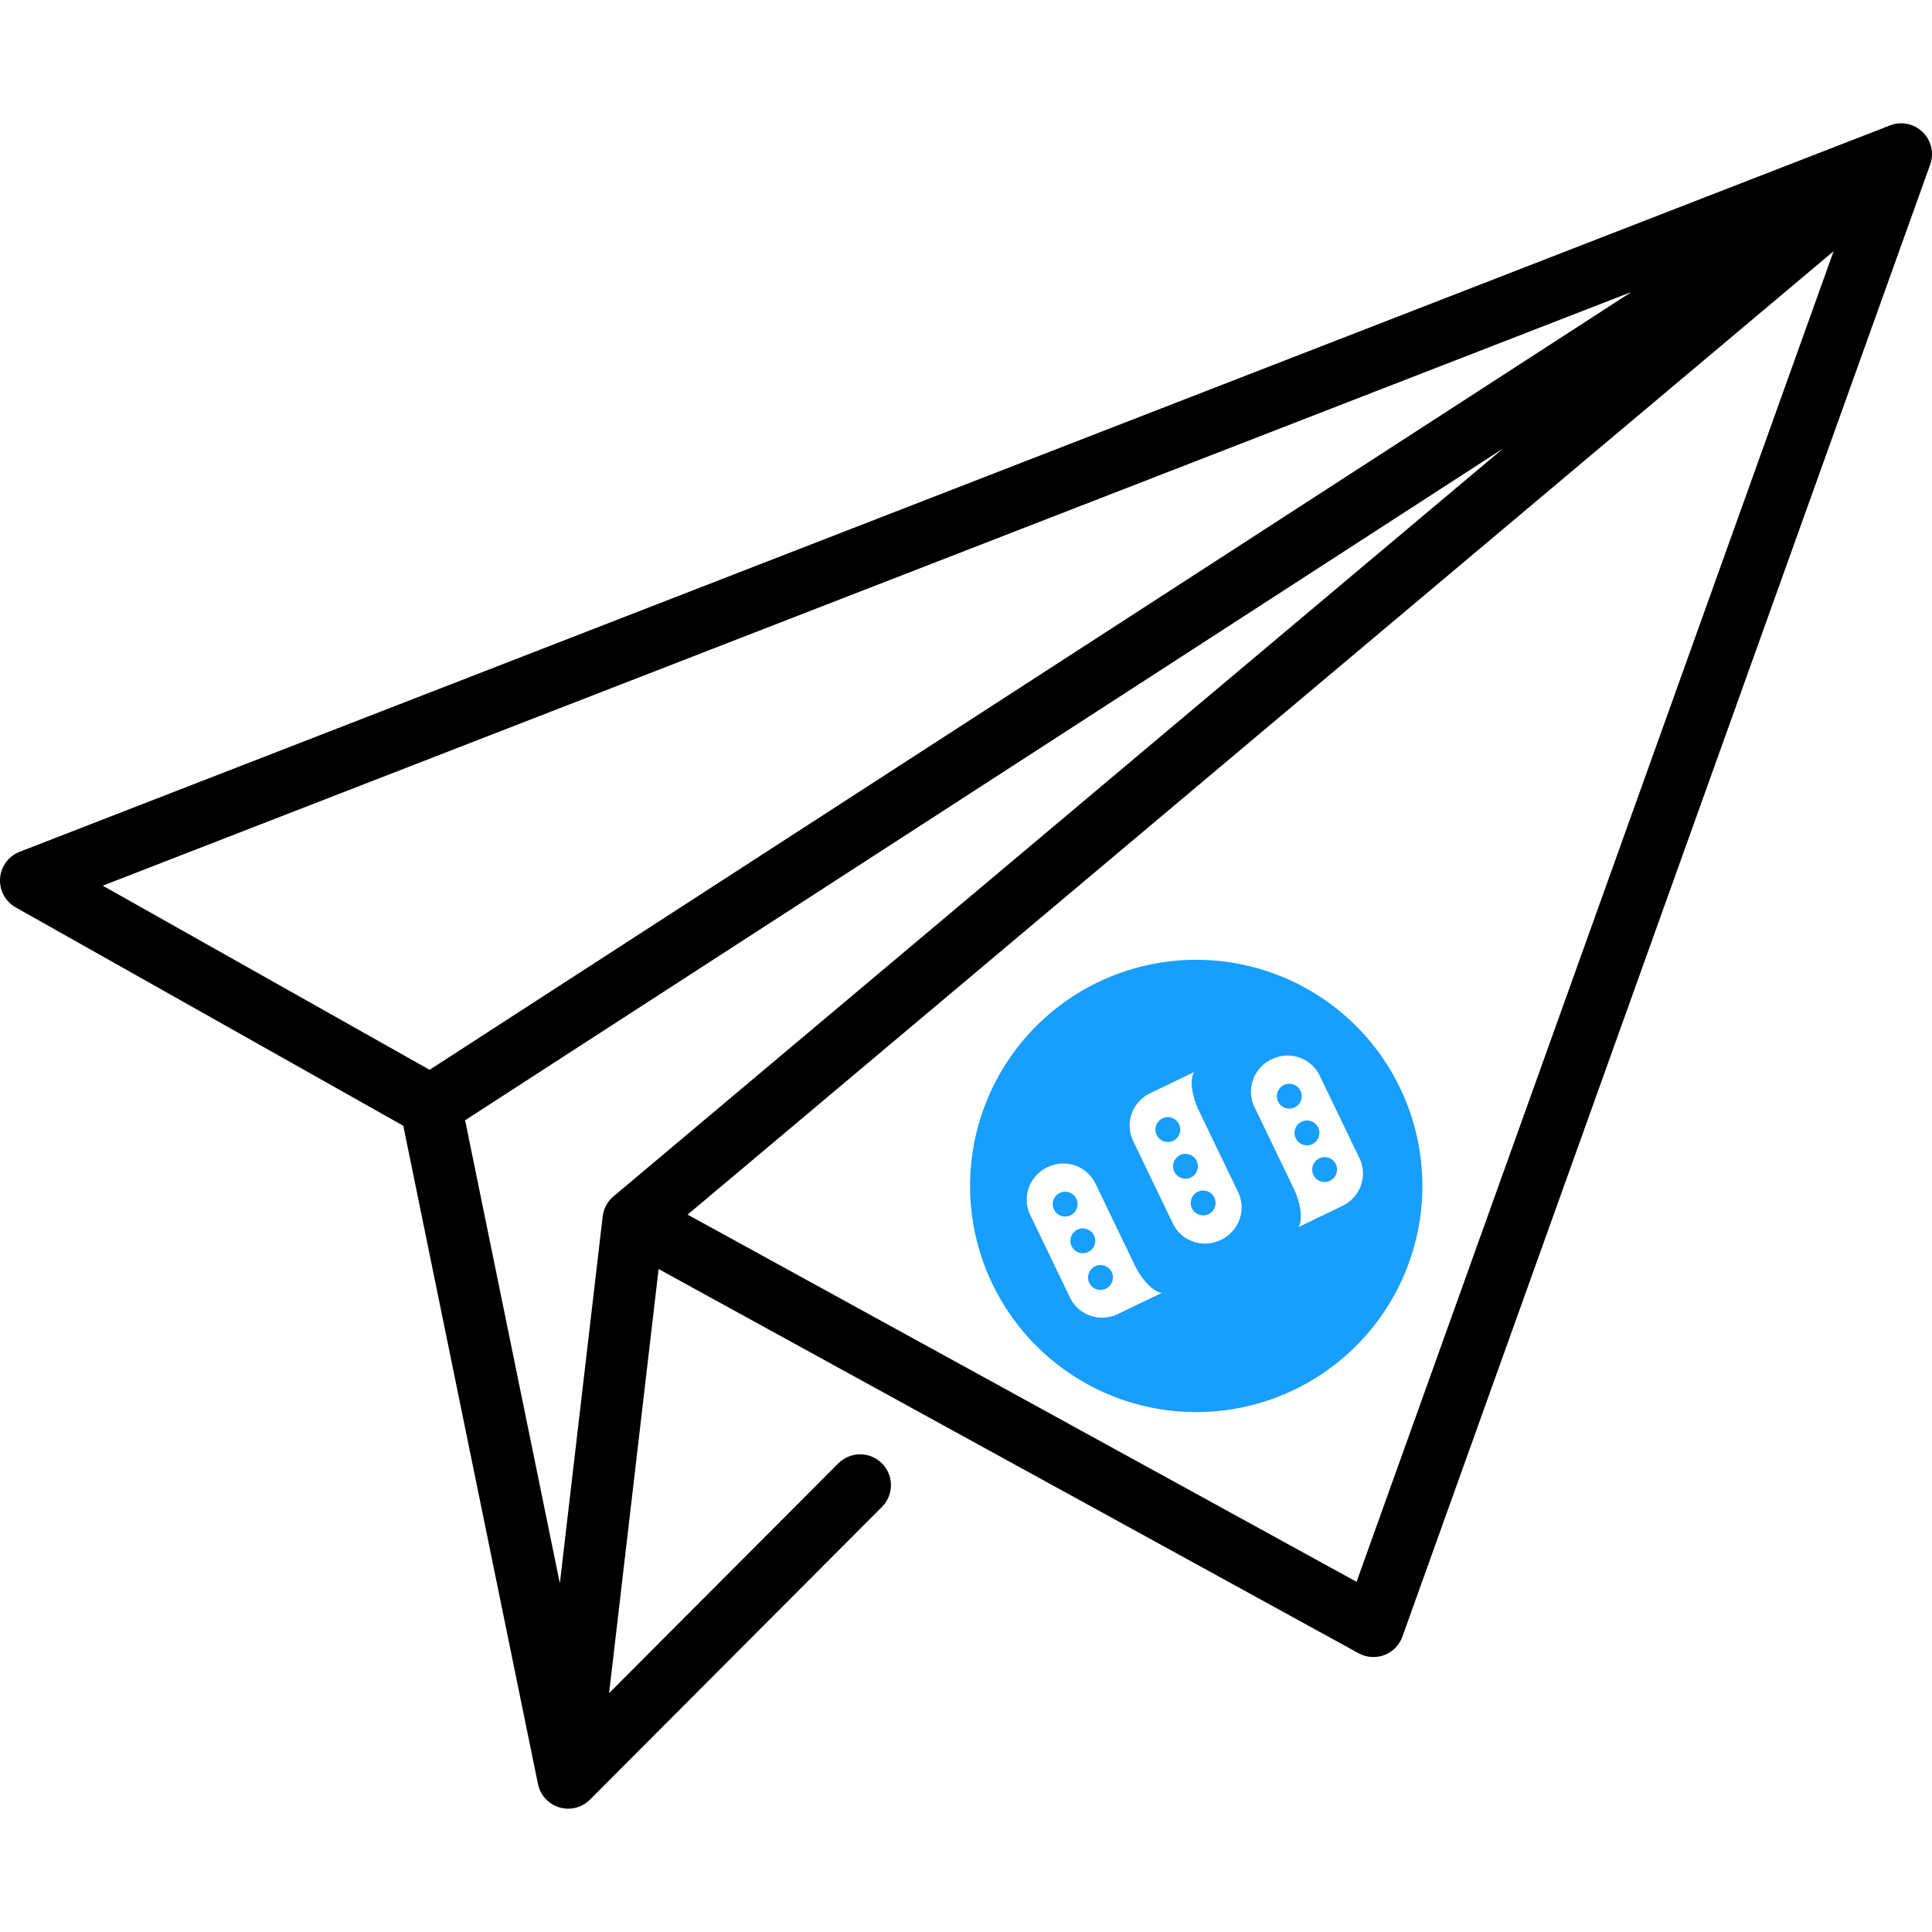 <?xml version="1.0" encoding="UTF-8" standalone="no"?>
<!-- Generator: Adobe Illustrator 19.0.0, SVG Export Plug-In . SVG Version: 6.00 Build 0)  -->

<svg
   xmlns:dc="http://purl.org/dc/elements/1.1/"
   xmlns:cc="http://creativecommons.org/ns#"
   xmlns:rdf="http://www.w3.org/1999/02/22-rdf-syntax-ns#"
   xmlns:svg="http://www.w3.org/2000/svg"
   xmlns="http://www.w3.org/2000/svg"
   xmlns:sodipodi="http://sodipodi.sourceforge.net/DTD/sodipodi-0.dtd"
   xmlns:inkscape="http://www.inkscape.org/namespaces/inkscape"
   version="1.1"
   id="Layer_1"
   x="0px"
   y="0px"
   viewBox="0 0 512.001 512.001"
   style="enable-background:new 0 0 512.001 512.001;"
   xml:space="preserve"
   sodipodi:docname="logo.svg"
   inkscape:version="0.92.1 r"><defs
     id="defs41" /><sodipodi:namedview
     pagecolor="#ffffff"
     bordercolor="#666666"
     borderopacity="1"
     objecttolerance="10"
     gridtolerance="10"
     guidetolerance="10"
     inkscape:pageopacity="0"
     inkscape:pageshadow="2"
     inkscape:window-width="956"
     inkscape:window-height="1056"
     id="namedview39"
     showgrid="false"
     inkscape:zoom="0.46093662"
     inkscape:cx="336.27183"
     inkscape:cy="256.00049"
     inkscape:window-x="0"
     inkscape:window-y="20"
     inkscape:window-maximized="0"
     inkscape:current-layer="Layer_1" /><g
     id="g6"><g
       id="g4"><path
         d="M509.532,34.999c-2.292-2.233-5.678-2.924-8.658-1.764L5.213,225.734c-2.946,1.144-4.967,3.883-5.192,7.034    c-0.225,3.151,1.386,6.149,4.138,7.7l102.719,57.875l35.651,174.259c0.222,1.232,0.723,2.379,1.442,3.364    c0.072,0.099,0.131,0.175,0.191,0.251c1.256,1.571,3.037,2.668,5.113,3c0.265,0.042,0.531,0.072,0.795,0.088    c0.171,0.011,0.341,0.016,0.511,0.016c1.559,0,3.036-0.445,4.295-1.228c0.426-0.264,0.831-0.569,1.207-0.915    c0.117-0.108,0.219-0.205,0.318-0.306l77.323-77.52c3.186-3.195,3.18-8.369-0.015-11.555c-3.198-3.188-8.368-3.18-11.555,0.015    l-60.739,60.894l13.124-112.394l185.495,101.814c1.868,1.02,3.944,1.239,5.846,0.78c0.209-0.051,0.4-0.105,0.589-0.166    c1.878-0.609,3.526-1.877,4.574-3.697c0.053-0.094,0.1-0.179,0.146-0.264c0.212-0.404,0.382-0.8,0.517-1.202L511.521,43.608    C512.6,40.596,511.824,37.23,509.532,34.999z M27.232,234.712L432.364,77.371l-318.521,206.14L27.232,234.712z M162.72,316.936    c-0.764,0.613-1.429,1.374-1.949,2.267c-0.068,0.117-0.132,0.235-0.194,0.354c-0.496,0.959-0.784,1.972-0.879,2.986L148.365,419.6    l-25.107-122.718l275.105-178.042L162.72,316.936z M359.507,419.195l-177.284-97.307L485.928,66.574L359.507,419.195z"
         id="path2" /></g></g><g
     id="g8" /><g
     id="g10" /><g
     id="g12" /><g
     id="g14" /><g
     id="g16" /><g
     id="g18" /><g
     id="g20" /><g
     id="g22" /><g
     id="g24" /><g
     id="g26" /><g
     id="g28" /><g
     id="g30" /><g
     id="g32" /><g
     id="g34" /><g
     id="g36" /><g
     id="g3815"
     style="fill:#189efc"
     transform="matrix(0.108,-0.052,0.052,0.108,237.012,286.289)"><path
       id="path3789"
       d="M 500,0 A 500,500 0 0 0 0,500 500,500 0 0 0 500,1000 500,500 0 0 0 1000,500 500,500 0 0 0 500,0 Z m -2.5,271.1 h 107.24 c -20.56,14.471 -27.24,57.064 -27.24,78.927 v 202.145 c 0,43.726 -35.202,78.928 -80,78.928 -44.798,0 -80,-35.202 -80,-78.928 V 350.027 c 0,-43.725 35.202,-78.927 80,-78.927 z m -276,48.9 c 44.798,0 80,35.202 80,78.928 v 202.144 c 0,21.863 6.68,64.456 27.24,78.928 H 221.5 c -44.798,0 -80,-35.202 -80,-78.928 V 398.928 c 0,-43.726 35.202,-78.928 80,-78.928 z m 550.24,0 c 44.799,0 80,35.202 80,78.928 v 202.144 c 0,43.726 -35.201,78.928 -80,78.928 H 664.5 c 20.56,-14.472 27.24,-57.065 27.24,-78.928 V 398.928 c 0,-43.726 35.202,-78.928 80,-78.928 z"
       inkscape:connector-curvature="0" /><g
       id="g3797"
       transform="translate(-2)"><circle
         id="circle3791"
         r="27.5"
         cy="410.5"
         cx="223.5" /><circle
         id="circle3793"
         r="27.5"
         cy="500.5"
         cx="223.5" /><circle
         id="circle3795"
         r="27.5"
         cy="590.5"
         cx="223.5" /></g><g
       id="g3805"
       transform="matrix(1,0,0,-1,274,951)"><circle
         id="circle3799"
         r="27.5"
         cy="410.5"
         cx="223.5" /><circle
         id="circle3801"
         r="27.5"
         cy="500.5"
         cx="223.5" /><circle
         id="circle3803"
         r="27.5"
         cy="590.5"
         cx="223.5" /></g><g
       id="g3813"
       transform="matrix(-1,0,0,1,995,0)"><circle
         id="circle3807"
         r="27.5"
         cy="410.5"
         cx="223.5" /><circle
         id="circle3809"
         r="27.5"
         cy="500.5"
         cx="223.5" /><circle
         id="circle3811"
         r="27.5"
         cy="590.5"
         cx="223.5" /></g></g></svg>